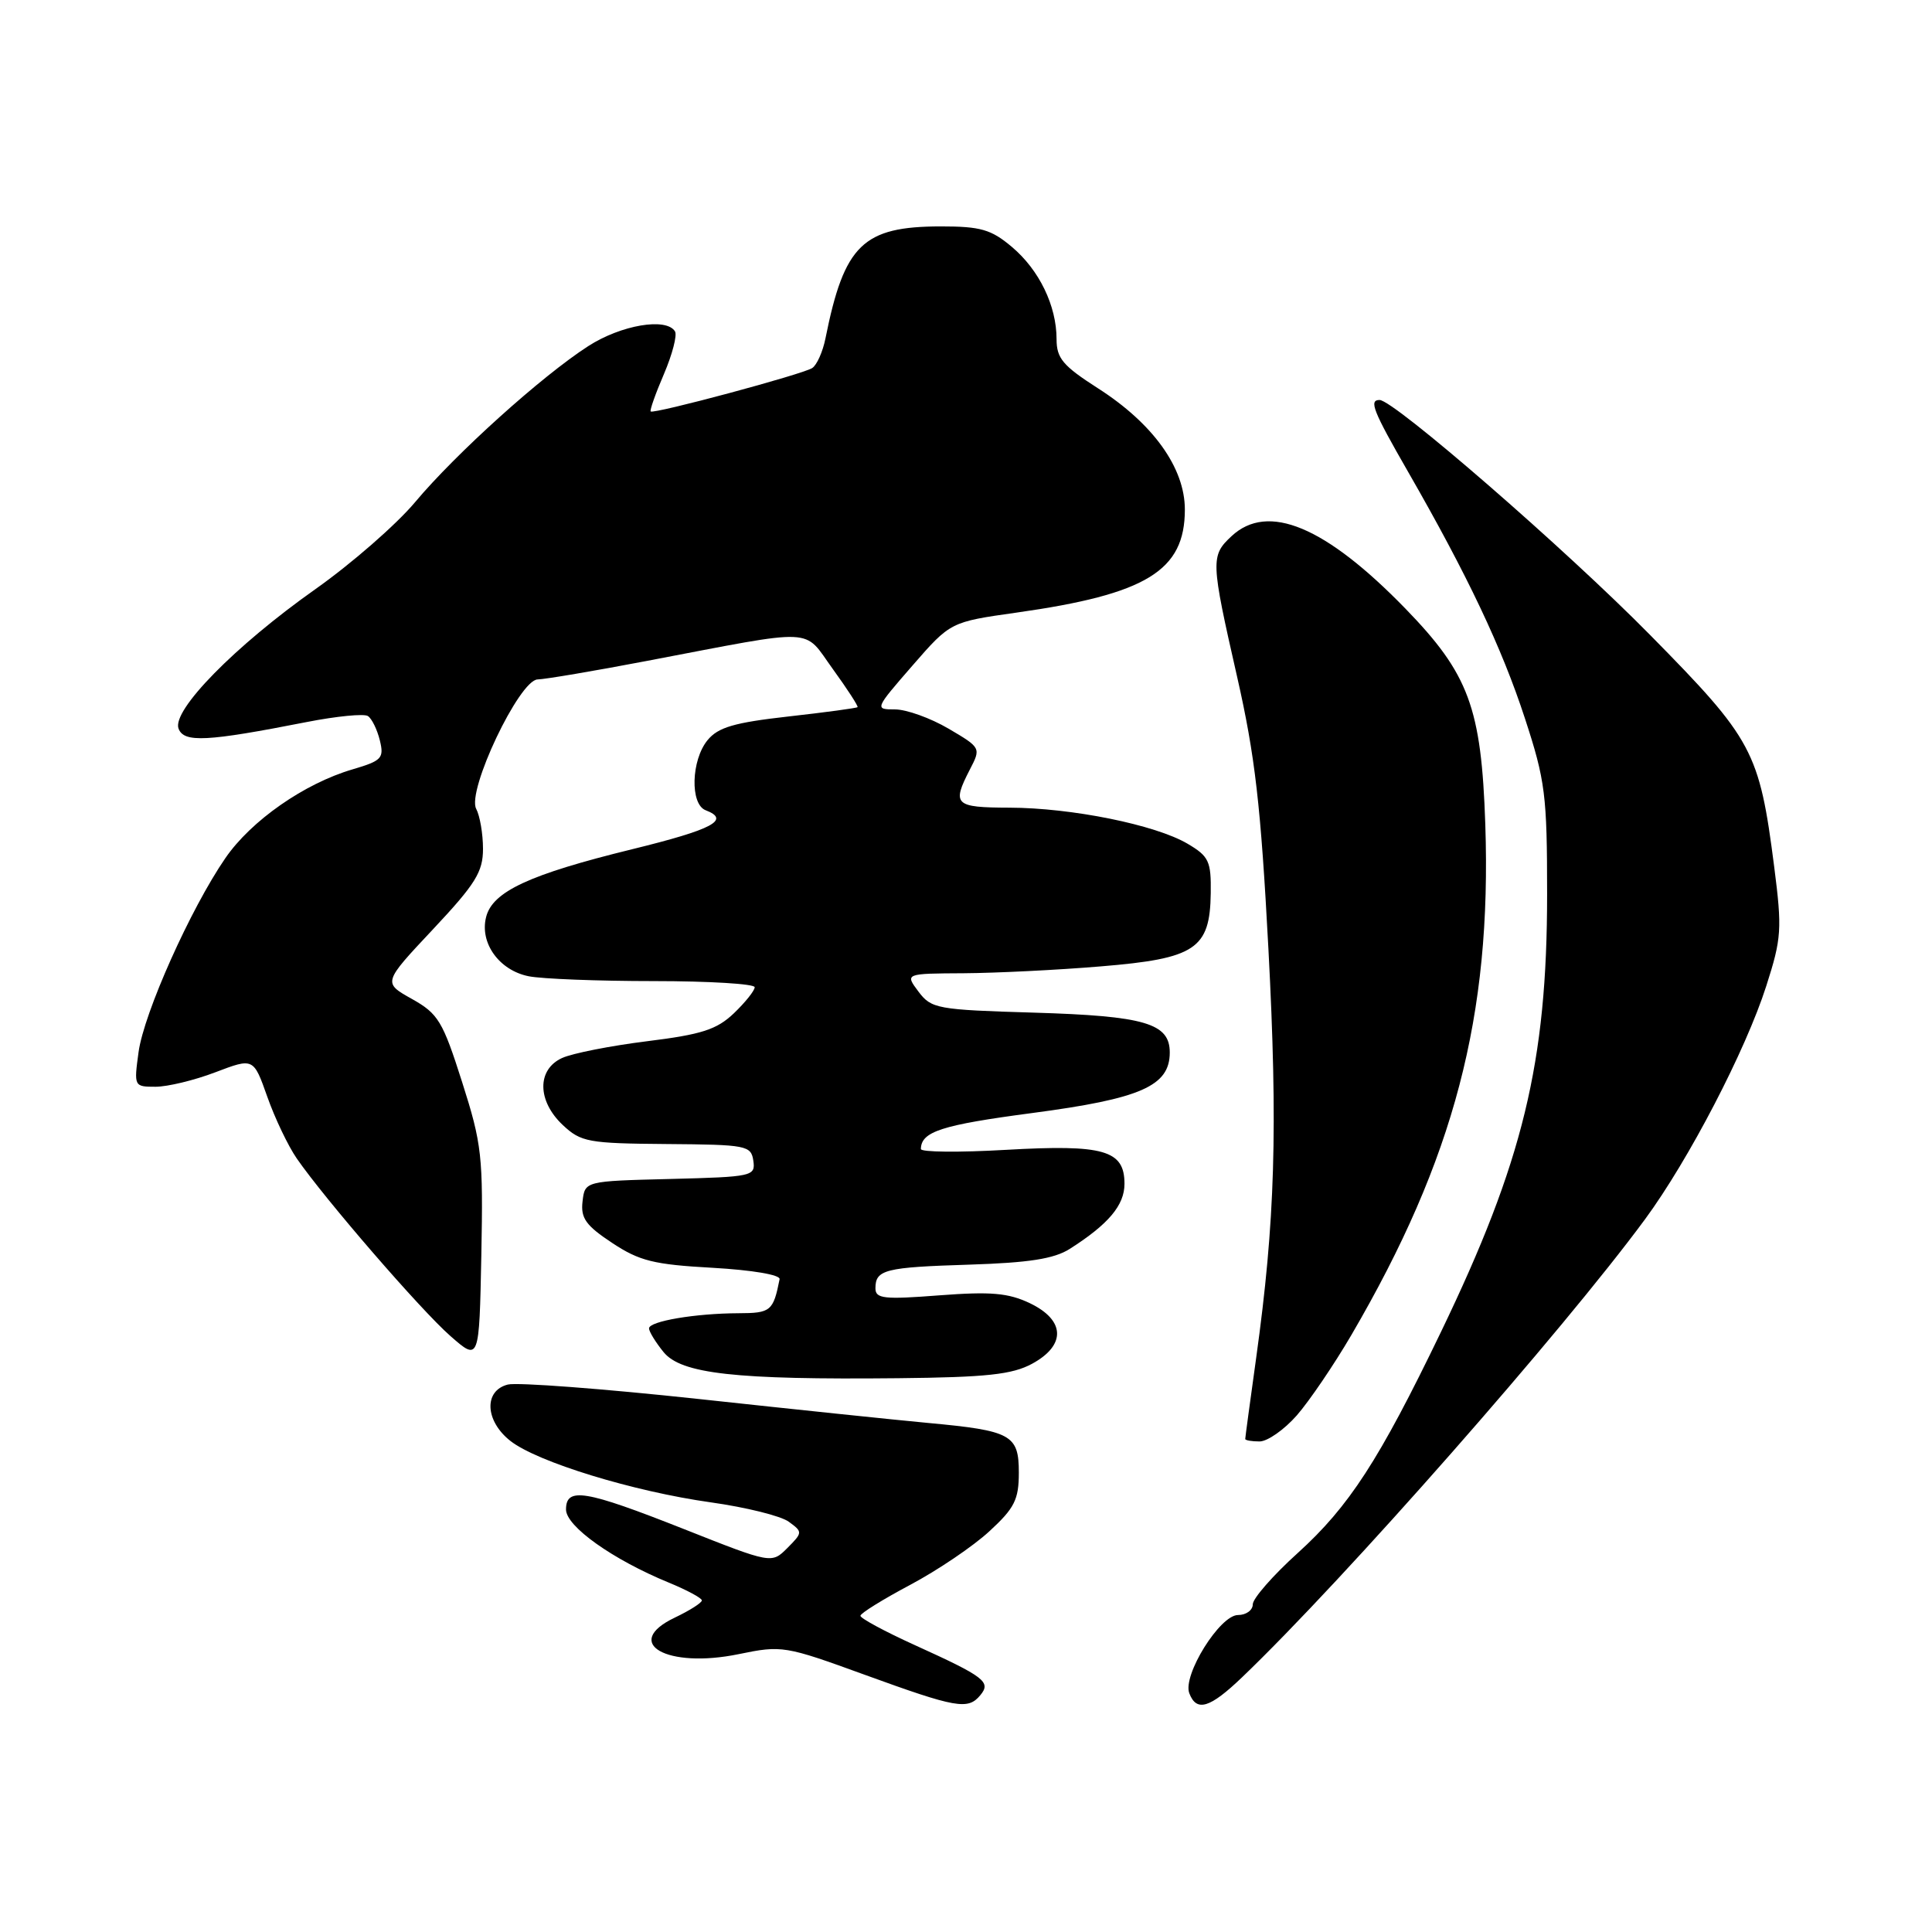 <?xml version="1.0" encoding="UTF-8" standalone="no"?>
<!DOCTYPE svg PUBLIC "-//W3C//DTD SVG 1.1//EN" "http://www.w3.org/Graphics/SVG/1.1/DTD/svg11.dtd" >
<svg xmlns="http://www.w3.org/2000/svg" xmlns:xlink="http://www.w3.org/1999/xlink" version="1.1" viewBox="0 0 256 256">
 <g >
 <path fill="currentColor"
d=" M 129.89 224.63 C 131.36 222.87 130.50 222.20 121.25 218.00 C 117.26 216.19 114.00 214.43 114.01 214.10 C 114.01 213.77 116.98 211.93 120.61 210.00 C 124.24 208.07 128.96 204.88 131.10 202.90 C 134.44 199.83 135.00 198.70 135.00 195.13 C 135.00 190.11 134.01 189.57 123.00 188.55 C 118.88 188.17 105.17 186.74 92.54 185.37 C 79.91 184.01 68.54 183.15 67.29 183.46 C 64.08 184.27 64.26 188.28 67.63 190.93 C 71.20 193.73 83.92 197.63 94.19 199.07 C 98.83 199.72 103.48 200.87 104.52 201.64 C 106.37 202.99 106.37 203.07 104.33 205.12 C 102.24 207.21 102.24 207.21 90.60 202.60 C 77.52 197.43 75.00 197.01 75.00 200.02 C 75.00 202.25 81.19 206.65 88.61 209.70 C 91.02 210.69 92.99 211.75 93.00 212.06 C 93.00 212.38 91.39 213.40 89.42 214.34 C 82.34 217.71 88.35 221.15 97.89 219.18 C 103.61 218.00 104.01 218.07 114.62 221.93 C 126.73 226.33 128.26 226.60 129.89 224.63 Z  M 164.58 222.25 C 178.13 209.28 207.04 176.41 217.99 161.54 C 223.77 153.68 231.31 139.18 234.04 130.65 C 236.07 124.32 236.15 123.13 235.09 114.85 C 233.12 99.53 232.30 97.99 218.66 84.15 C 207.49 72.80 184.69 53.00 182.80 53.00 C 181.36 53.00 181.93 54.43 186.58 62.52 C 194.43 76.18 199.02 85.87 202.06 95.19 C 204.76 103.43 205.00 105.37 205.00 118.48 C 205.00 140.80 201.81 153.93 190.93 176.50 C 182.74 193.49 178.76 199.62 171.96 205.78 C 168.68 208.74 166.00 211.81 166.00 212.58 C 166.00 213.36 165.12 214.00 164.04 214.00 C 161.64 214.00 156.67 221.98 157.59 224.37 C 158.55 226.88 160.31 226.34 164.58 222.25 Z  M 171.83 187.55 C 173.49 185.65 176.76 180.84 179.08 176.87 C 192.69 153.55 197.66 134.62 196.81 109.23 C 196.29 93.77 194.63 89.30 186.21 80.63 C 175.62 69.74 168.00 66.56 163.19 71.04 C 160.40 73.64 160.42 74.28 163.92 89.66 C 166.31 100.17 167.06 106.72 168.07 125.70 C 169.33 149.58 168.96 161.85 166.45 179.92 C 165.65 185.66 165.00 190.49 165.00 190.67 C 165.00 190.85 165.85 191.00 166.90 191.00 C 167.94 191.00 170.16 189.45 171.83 187.55 Z  M 136.75 180.71 C 141.28 178.25 141.16 174.93 136.46 172.68 C 133.60 171.32 131.31 171.12 124.46 171.64 C 117.12 172.21 116.00 172.08 116.00 170.71 C 116.00 168.23 117.25 167.92 128.48 167.57 C 136.35 167.32 139.67 166.80 141.74 165.49 C 146.88 162.22 149.00 159.70 149.00 156.86 C 149.00 152.40 146.28 151.62 133.30 152.36 C 127.09 152.72 122.01 152.67 122.02 152.25 C 122.06 149.94 124.75 149.07 136.79 147.48 C 151.18 145.58 155.00 143.90 155.00 139.46 C 155.00 135.59 151.71 134.62 137.00 134.18 C 124.16 133.80 123.41 133.66 121.70 131.39 C 119.91 129.00 119.91 129.00 127.70 128.96 C 131.99 128.93 140.17 128.53 145.87 128.05 C 158.41 127.02 160.33 125.74 160.43 118.36 C 160.49 114.11 160.19 113.47 157.36 111.80 C 153.11 109.29 141.99 107.04 133.75 107.02 C 126.49 107.00 126.11 106.63 128.50 101.99 C 130.00 99.10 129.99 99.08 125.67 96.54 C 123.28 95.14 120.10 94.00 118.59 94.00 C 115.88 94.00 115.90 93.95 120.90 88.20 C 125.94 82.41 125.94 82.41 134.72 81.17 C 151.92 78.74 157.00 75.63 157.00 67.52 C 157.00 61.99 152.79 56.12 145.47 51.44 C 140.84 48.47 140.00 47.48 140.00 44.94 C 140.00 40.51 137.70 35.76 134.06 32.70 C 131.33 30.40 129.93 30.00 124.67 30.00 C 114.35 30.01 111.87 32.41 109.38 44.83 C 109.03 46.59 108.24 48.37 107.62 48.77 C 106.35 49.60 86.65 54.89 86.22 54.52 C 86.07 54.39 86.86 52.15 87.98 49.55 C 89.09 46.95 89.75 44.41 89.44 43.91 C 88.29 42.04 82.30 43.06 77.95 45.86 C 71.81 49.81 60.40 60.09 55.00 66.54 C 52.52 69.50 46.58 74.68 41.80 78.06 C 31.12 85.60 22.74 94.15 23.66 96.55 C 24.38 98.43 27.37 98.28 40.66 95.67 C 44.59 94.90 48.24 94.54 48.75 94.88 C 49.27 95.22 49.98 96.67 50.33 98.10 C 50.91 100.47 50.59 100.80 46.73 101.94 C 40.34 103.81 33.27 108.74 29.86 113.71 C 25.26 120.39 19.07 134.23 18.36 139.41 C 17.74 143.95 17.76 144.00 20.61 144.00 C 22.20 144.00 25.77 143.14 28.54 142.08 C 33.59 140.16 33.59 140.16 35.42 145.33 C 36.42 148.17 38.18 151.85 39.32 153.50 C 43.07 158.92 55.76 173.59 59.67 177.02 C 63.50 180.38 63.50 180.38 63.78 166.30 C 64.03 153.20 63.86 151.61 61.23 143.37 C 58.66 135.30 58.07 134.32 54.57 132.36 C 50.73 130.21 50.73 130.21 57.37 123.14 C 63.01 117.13 64.00 115.54 64.00 112.47 C 64.00 110.49 63.59 108.11 63.10 107.18 C 61.82 104.80 68.82 90.07 71.24 90.03 C 72.20 90.01 78.73 88.91 85.74 87.57 C 108.60 83.22 106.34 83.12 110.36 88.66 C 112.28 91.31 113.75 93.58 113.63 93.70 C 113.50 93.83 109.37 94.39 104.45 94.94 C 97.27 95.75 95.15 96.37 93.75 98.08 C 91.58 100.73 91.42 106.56 93.50 107.36 C 96.84 108.64 94.47 109.90 83.75 112.53 C 70.13 115.87 65.25 118.14 64.41 121.52 C 63.54 124.96 66.15 128.58 70.06 129.36 C 71.81 129.71 79.27 130.00 86.62 130.00 C 93.98 130.00 100.00 130.37 100.00 130.81 C 100.00 131.26 98.76 132.81 97.25 134.26 C 94.97 136.43 92.99 137.07 85.73 137.97 C 80.91 138.57 75.84 139.57 74.48 140.19 C 71.13 141.72 71.17 145.88 74.58 149.08 C 76.98 151.33 77.95 151.51 88.33 151.59 C 98.93 151.67 99.52 151.78 99.82 153.80 C 100.12 155.86 99.72 155.94 88.82 156.22 C 77.50 156.50 77.50 156.50 77.19 159.20 C 76.93 161.41 77.63 162.39 81.11 164.69 C 84.73 167.09 86.63 167.56 94.42 167.99 C 99.68 168.29 103.42 168.92 103.30 169.50 C 102.46 173.73 102.13 174.00 97.84 174.01 C 92.14 174.03 86.00 175.07 86.00 176.02 C 86.00 176.44 86.86 177.84 87.91 179.14 C 90.25 182.04 97.40 182.84 119.00 182.62 C 130.74 182.50 134.12 182.13 136.75 180.71 Z "/>
</g>
</svg>